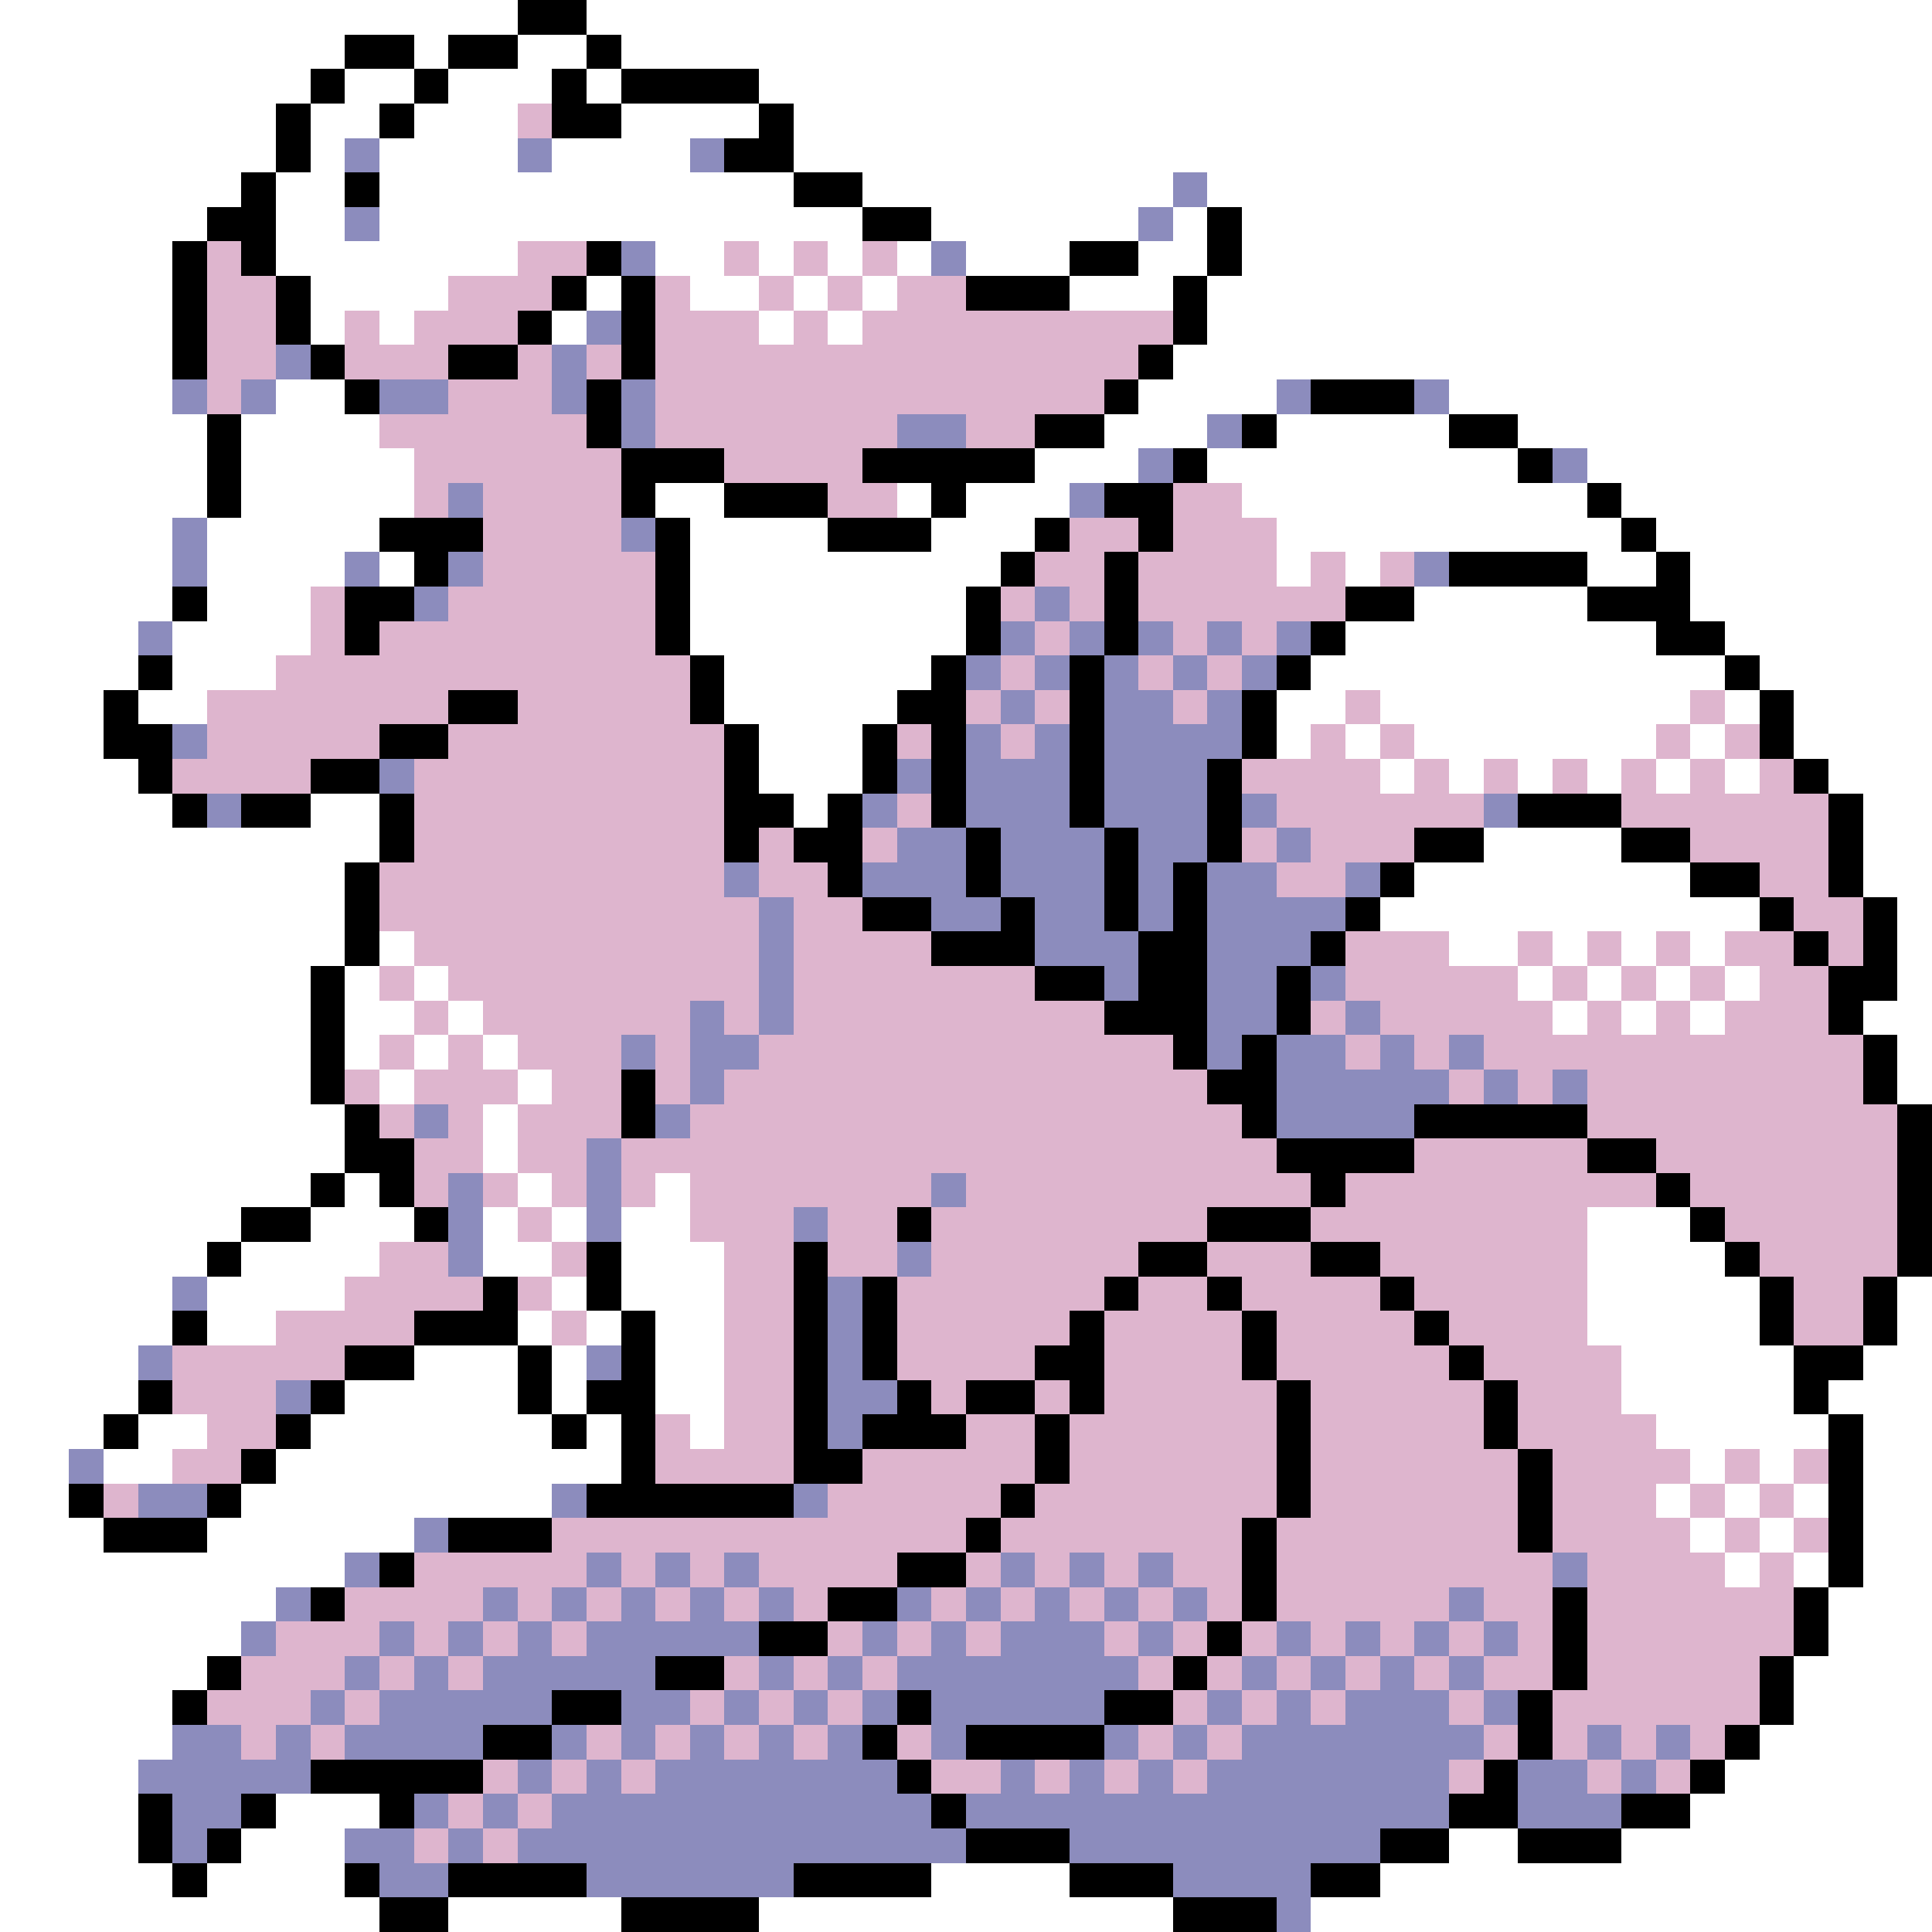 <svg xmlns="http://www.w3.org/2000/svg" viewBox="0 -0.5 56 56" shape-rendering="crispEdges">
<rect x="0" y="-0.5" width="56" height="56" fill="#333333" stroke="none"/>
<path stroke="#ffffff" d="M0 0h15M17 0h39M0 1h10M12 1h1M15 1h2M18 1h38M0 2h9M10 2h2M13 2h3M17 2h1M22 2h34M0 3h8M9 3h2M12 3h3M18 3h4M23 3h33M0 4h8M9 4h1M11 4h4M16 4h4M23 4h33M0 5h7M8 5h2M11 5h12M25 5h9M35 5h21M0 6h6M8 6h2M11 6h14M27 6h6M34 6h1M36 6h20M0 7h5M8 7h7M19 7h2M22 7h1M24 7h1M26 7h1M28 7h3M33 7h2M36 7h20M0 8h5M9 8h4M17 8h1M20 8h2M23 8h1M25 8h1M31 8h3M35 8h21M0 9h5M9 9h1M11 9h1M16 9h1M22 9h1M24 9h1M35 9h21M0 10h5M34 10h22M0 11h5M8 11h2M33 11h4M42 11h14M0 12h6M7 12h4M32 12h3M37 12h5M44 12h12M0 13h6M7 13h5M30 13h3M35 13h9M46 13h10M0 14h6M7 14h5M19 14h2M26 14h1M28 14h3M36 14h10M47 14h9M0 15h5M6 15h5M20 15h4M27 15h3M37 15h10M48 15h8M0 16h5M6 16h4M11 16h1M20 16h9M37 16h1M39 16h1M46 16h2M49 16h7M0 17h5M6 17h3M20 17h8M41 17h5M49 17h7M0 18h4M5 18h4M20 18h8M39 18h9M50 18h6M0 19h4M5 19h3M21 19h6M38 19h12M51 19h5M0 20h3M4 20h2M21 20h5M37 20h2M40 20h9M50 20h1M52 20h4M0 21h3M22 21h3M37 21h1M39 21h1M41 21h7M49 21h1M52 21h4M0 22h4M22 22h3M40 22h1M42 22h1M44 22h1M46 22h1M48 22h1M50 22h1M53 22h3M0 23h5M9 23h2M23 23h1M54 23h2M0 24h11M43 24h4M54 24h2M0 25h10M41 25h8M54 25h2M0 26h10M40 26h11M55 26h1M0 27h10M11 27h1M42 27h2M45 27h1M47 27h1M49 27h1M55 27h1M0 28h9M10 28h1M12 28h1M44 28h1M46 28h1M48 28h1M50 28h1M55 28h1M0 29h9M10 29h2M13 29h1M45 29h1M47 29h1M49 29h1M54 29h2M0 30h9M10 30h1M12 30h1M14 30h1M55 30h1M0 31h9M11 31h1M15 31h1M55 31h1M0 32h10M14 32h1M0 33h10M14 33h1M0 34h9M10 34h1M15 34h1M19 34h1M0 35h7M9 35h3M14 35h1M16 35h1M18 35h2M46 35h3M0 36h6M7 36h4M14 36h2M18 36h3M46 36h4M0 37h5M6 37h4M16 37h1M18 37h3M46 37h5M55 37h1M0 38h5M6 38h2M15 38h1M17 38h1M19 38h2M46 38h5M55 38h1M0 39h4M12 39h3M16 39h1M19 39h2M47 39h5M54 39h2M0 40h4M10 40h5M16 40h1M19 40h2M47 40h5M53 40h3M0 41h3M4 41h2M9 41h7M17 41h1M20 41h1M48 41h5M54 41h2M0 42h2M3 42h2M8 42h10M49 42h1M51 42h1M54 42h2M0 43h2M7 43h9M48 43h1M50 43h1M52 43h1M54 43h2M0 44h3M6 44h6M49 44h1M51 44h1M54 44h2M0 45h10M50 45h1M52 45h1M54 45h2M0 46h8M53 46h3M0 47h7M53 47h3M0 48h6M52 48h4M0 49h5M52 49h4M0 50h5M51 50h5M0 51h4M50 51h6M0 52h4M8 52h3M49 52h7M0 53h4M7 53h3M42 53h2M47 53h9M0 54h5M6 54h4M27 54h4M40 54h16M0 55h11M13 55h5M22 55h12M38 55h18" />
<path stroke="#000000" d="M15 0h2M10 1h2M13 1h2M17 1h1M9 2h1M12 2h1M16 2h1M18 2h4M8 3h1M11 3h1M16 3h2M22 3h1M8 4h1M21 4h2M7 5h1M10 5h1M23 5h2M6 6h2M25 6h2M35 6h1M5 7h1M7 7h1M17 7h1M31 7h2M35 7h1M5 8h1M8 8h1M16 8h1M18 8h1M28 8h3M34 8h1M5 9h1M8 9h1M15 9h1M18 9h1M34 9h1M5 10h1M9 10h1M13 10h2M18 10h1M33 10h1M10 11h1M17 11h1M32 11h1M38 11h3M6 12h1M17 12h1M30 12h2M36 12h1M42 12h2M6 13h1M18 13h3M25 13h5M34 13h1M44 13h1M6 14h1M18 14h1M21 14h3M27 14h1M32 14h2M46 14h1M11 15h3M19 15h1M24 15h3M30 15h1M33 15h1M47 15h1M12 16h1M19 16h1M29 16h1M32 16h1M42 16h4M48 16h1M5 17h1M10 17h2M19 17h1M28 17h1M32 17h1M39 17h2M46 17h3M10 18h1M19 18h1M28 18h1M32 18h1M38 18h1M48 18h2M4 19h1M20 19h1M27 19h1M31 19h1M37 19h1M50 19h1M3 20h1M13 20h2M20 20h1M26 20h2M31 20h1M36 20h1M51 20h1M3 21h2M11 21h2M21 21h1M25 21h1M27 21h1M31 21h1M36 21h1M51 21h1M4 22h1M9 22h2M21 22h1M25 22h1M27 22h1M31 22h1M35 22h1M52 22h1M5 23h1M7 23h2M11 23h1M21 23h2M24 23h1M27 23h1M31 23h1M35 23h1M44 23h3M53 23h1M11 24h1M21 24h1M23 24h2M28 24h1M32 24h1M35 24h1M41 24h2M47 24h2M53 24h1M10 25h1M24 25h1M28 25h1M32 25h1M34 25h1M40 25h1M49 25h2M53 25h1M10 26h1M25 26h2M29 26h1M32 26h1M34 26h1M39 26h1M51 26h1M54 26h1M10 27h1M27 27h3M33 27h2M38 27h1M52 27h1M54 27h1M9 28h1M30 28h2M33 28h2M37 28h1M53 28h2M9 29h1M32 29h3M37 29h1M53 29h1M9 30h1M34 30h1M36 30h1M54 30h1M9 31h1M18 31h1M35 31h2M54 31h1M10 32h1M18 32h1M36 32h1M41 32h5M55 32h1M10 33h2M37 33h4M46 33h2M55 33h1M9 34h1M11 34h1M38 34h1M48 34h1M55 34h1M7 35h2M12 35h1M26 35h1M35 35h3M49 35h1M55 35h1M6 36h1M17 36h1M23 36h1M33 36h2M38 36h2M50 36h1M55 36h1M14 37h1M17 37h1M23 37h1M25 37h1M32 37h1M35 37h1M40 37h1M51 37h1M54 37h1M5 38h1M12 38h3M18 38h1M23 38h1M25 38h1M31 38h1M36 38h1M41 38h1M51 38h1M54 38h1M10 39h2M15 39h1M18 39h1M23 39h1M25 39h1M30 39h2M36 39h1M42 39h1M52 39h2M4 40h1M9 40h1M15 40h1M17 40h2M23 40h1M26 40h1M28 40h2M31 40h1M37 40h1M43 40h1M52 40h1M3 41h1M8 41h1M16 41h1M18 41h1M23 41h1M25 41h3M30 41h1M37 41h1M43 41h1M53 41h1M7 42h1M18 42h1M23 42h2M30 42h1M37 42h1M44 42h1M53 42h1M2 43h1M6 43h1M17 43h6M29 43h1M37 43h1M44 43h1M53 43h1M3 44h3M13 44h3M28 44h1M36 44h1M44 44h1M53 44h1M11 45h1M26 45h2M36 45h1M53 45h1M9 46h1M24 46h2M36 46h1M45 46h1M52 46h1M22 47h2M35 47h1M45 47h1M52 47h1M6 48h1M19 48h2M34 48h1M45 48h1M51 48h1M5 49h1M16 49h2M26 49h1M32 49h2M44 49h1M51 49h1M14 50h2M25 50h1M28 50h4M44 50h1M50 50h1M9 51h5M26 51h1M43 51h1M49 51h1M4 52h1M7 52h1M11 52h1M27 52h1M42 52h2M47 52h2M4 53h1M6 53h1M28 53h3M40 53h2M44 53h3M5 54h1M10 54h1M13 54h4M23 54h4M31 54h3M38 54h2M11 55h2M18 55h4M34 55h3" />
<path stroke="#deb5ce" d="M15 3h1M6 7h1M15 7h2M21 7h1M23 7h1M25 7h1M6 8h2M13 8h3M19 8h1M22 8h1M24 8h1M26 8h2M6 9h2M10 9h1M12 9h3M19 9h3M23 9h1M25 9h9M6 10h2M10 10h3M15 10h1M17 10h1M19 10h14M6 11h1M13 11h3M19 11h13M11 12h6M19 12h7M28 12h2M12 13h6M21 13h4M12 14h1M14 14h4M24 14h2M34 14h2M14 15h4M31 15h2M34 15h3M14 16h5M30 16h2M33 16h4M38 16h1M40 16h1M9 17h1M13 17h6M29 17h1M31 17h1M33 17h6M9 18h1M11 18h8M30 18h1M34 18h1M36 18h1M8 19h12M29 19h1M33 19h1M35 19h1M6 20h7M15 20h5M28 20h1M30 20h1M34 20h1M39 20h1M49 20h1M6 21h5M13 21h8M26 21h1M29 21h1M38 21h1M40 21h1M48 21h1M50 21h1M5 22h4M12 22h9M36 22h4M41 22h1M43 22h1M45 22h1M47 22h1M49 22h1M51 22h1M12 23h9M26 23h1M37 23h6M47 23h6M12 24h9M22 24h1M25 24h1M36 24h1M38 24h3M49 24h4M11 25h10M22 25h2M37 25h2M51 25h2M11 26h11M23 26h2M52 26h2M12 27h10M23 27h4M39 27h3M44 27h1M46 27h1M48 27h1M50 27h2M53 27h1M11 28h1M13 28h9M23 28h7M39 28h5M45 28h1M47 28h1M49 28h1M51 28h2M12 29h1M14 29h6M21 29h1M23 29h9M38 29h1M40 29h5M46 29h1M48 29h1M50 29h3M11 30h1M13 30h1M15 30h3M19 30h1M22 30h12M39 30h1M41 30h1M43 30h11M10 31h1M12 31h3M16 31h2M19 31h1M21 31h14M42 31h1M44 31h1M46 31h8M11 32h1M13 32h1M15 32h3M20 32h16M46 32h9M12 33h2M15 33h2M18 33h19M41 33h5M48 33h7M12 34h1M14 34h1M16 34h1M18 34h1M20 34h7M28 34h10M39 34h9M49 34h6M15 35h1M20 35h3M24 35h2M27 35h8M38 35h8M50 35h5M11 36h2M16 36h1M21 36h2M24 36h2M27 36h6M35 36h3M40 36h6M51 36h4M10 37h4M15 37h1M21 37h2M26 37h6M33 37h2M36 37h4M41 37h5M52 37h2M8 38h4M16 38h1M21 38h2M26 38h5M32 38h4M37 38h4M42 38h4M52 38h2M5 39h5M21 39h2M26 39h4M32 39h4M37 39h5M43 39h4M5 40h3M21 40h2M27 40h1M30 40h1M32 40h5M38 40h5M44 40h3M6 41h2M19 41h1M21 41h2M28 41h2M31 41h6M38 41h5M44 41h4M5 42h2M19 42h4M25 42h5M31 42h6M38 42h6M45 42h4M50 42h1M52 42h1M3 43h1M24 43h5M30 43h7M38 43h6M45 43h3M49 43h1M51 43h1M16 44h12M29 44h7M37 44h7M45 44h4M50 44h1M52 44h1M12 45h5M18 45h1M20 45h1M22 45h4M28 45h1M30 45h1M32 45h1M34 45h2M37 45h8M46 45h4M51 45h1M10 46h4M15 46h1M17 46h1M19 46h1M21 46h1M23 46h1M27 46h1M29 46h1M31 46h1M33 46h1M35 46h1M37 46h5M43 46h2M46 46h6M8 47h3M12 47h1M14 47h1M16 47h1M24 47h1M26 47h1M28 47h1M32 47h1M34 47h1M36 47h1M38 47h1M40 47h1M42 47h1M44 47h1M46 47h6M7 48h3M11 48h1M13 48h1M21 48h1M23 48h1M25 48h1M33 48h1M35 48h1M37 48h1M39 48h1M41 48h1M43 48h2M46 48h5M6 49h3M10 49h1M20 49h1M22 49h1M24 49h1M34 49h1M36 49h1M38 49h1M42 49h1M45 49h6M7 50h1M9 50h1M17 50h1M19 50h1M21 50h1M23 50h1M26 50h1M33 50h1M35 50h1M43 50h1M45 50h1M47 50h1M49 50h1M14 51h1M16 51h1M18 51h1M27 51h2M30 51h1M32 51h1M34 51h1M42 51h1M46 51h1M48 51h1M13 52h1M15 52h1M12 53h1M14 53h1" />
<path stroke="#8c8cbd" d="M10 4h1M15 4h1M20 4h1M34 5h1M10 6h1M33 6h1M18 7h1M27 7h1M17 9h1M8 10h1M16 10h1M5 11h1M7 11h1M11 11h2M16 11h1M18 11h1M37 11h1M41 11h1M18 12h1M26 12h2M35 12h1M33 13h1M45 13h1M13 14h1M31 14h1M5 15h1M18 15h1M5 16h1M10 16h1M13 16h1M41 16h1M12 17h1M30 17h1M4 18h1M29 18h1M31 18h1M33 18h1M35 18h1M37 18h1M28 19h1M30 19h1M32 19h1M34 19h1M36 19h1M29 20h1M32 20h2M35 20h1M5 21h1M28 21h1M30 21h1M32 21h4M11 22h1M26 22h1M28 22h3M32 22h3M6 23h1M25 23h1M28 23h3M32 23h3M36 23h1M43 23h1M26 24h2M29 24h3M33 24h2M37 24h1M21 25h1M25 25h3M29 25h3M33 25h1M35 25h2M39 25h1M22 26h1M27 26h2M30 26h2M33 26h1M35 26h4M22 27h1M30 27h3M35 27h3M22 28h1M32 28h1M35 28h2M38 28h1M20 29h1M22 29h1M35 29h2M39 29h1M18 30h1M20 30h2M35 30h1M37 30h2M40 30h1M42 30h1M20 31h1M37 31h5M43 31h1M45 31h1M12 32h1M19 32h1M37 32h4M17 33h1M13 34h1M17 34h1M27 34h1M13 35h1M17 35h1M23 35h1M13 36h1M26 36h1M5 37h1M24 37h1M24 38h1M4 39h1M17 39h1M24 39h1M8 40h1M24 40h2M24 41h1M2 42h1M4 43h2M16 43h1M23 43h1M12 44h1M10 45h1M17 45h1M19 45h1M21 45h1M29 45h1M31 45h1M33 45h1M45 45h1M8 46h1M14 46h1M16 46h1M18 46h1M20 46h1M22 46h1M26 46h1M28 46h1M30 46h1M32 46h1M34 46h1M42 46h1M7 47h1M11 47h1M13 47h1M15 47h1M17 47h5M25 47h1M27 47h1M29 47h3M33 47h1M37 47h1M39 47h1M41 47h1M43 47h1M10 48h1M12 48h1M14 48h5M22 48h1M24 48h1M26 48h7M36 48h1M38 48h1M40 48h1M42 48h1M9 49h1M11 49h5M18 49h2M21 49h1M23 49h1M25 49h1M27 49h5M35 49h1M37 49h1M39 49h3M43 49h1M5 50h2M8 50h1M10 50h4M16 50h1M18 50h1M20 50h1M22 50h1M24 50h1M27 50h1M32 50h1M34 50h1M36 50h7M46 50h1M48 50h1M4 51h5M15 51h1M17 51h1M19 51h7M29 51h1M31 51h1M33 51h1M35 51h7M44 51h2M47 51h1M5 52h2M12 52h1M14 52h1M16 52h11M28 52h14M44 52h3M5 53h1M10 53h2M13 53h1M15 53h13M31 53h9M11 54h2M17 54h6M34 54h4M37 55h1" />
</svg>
